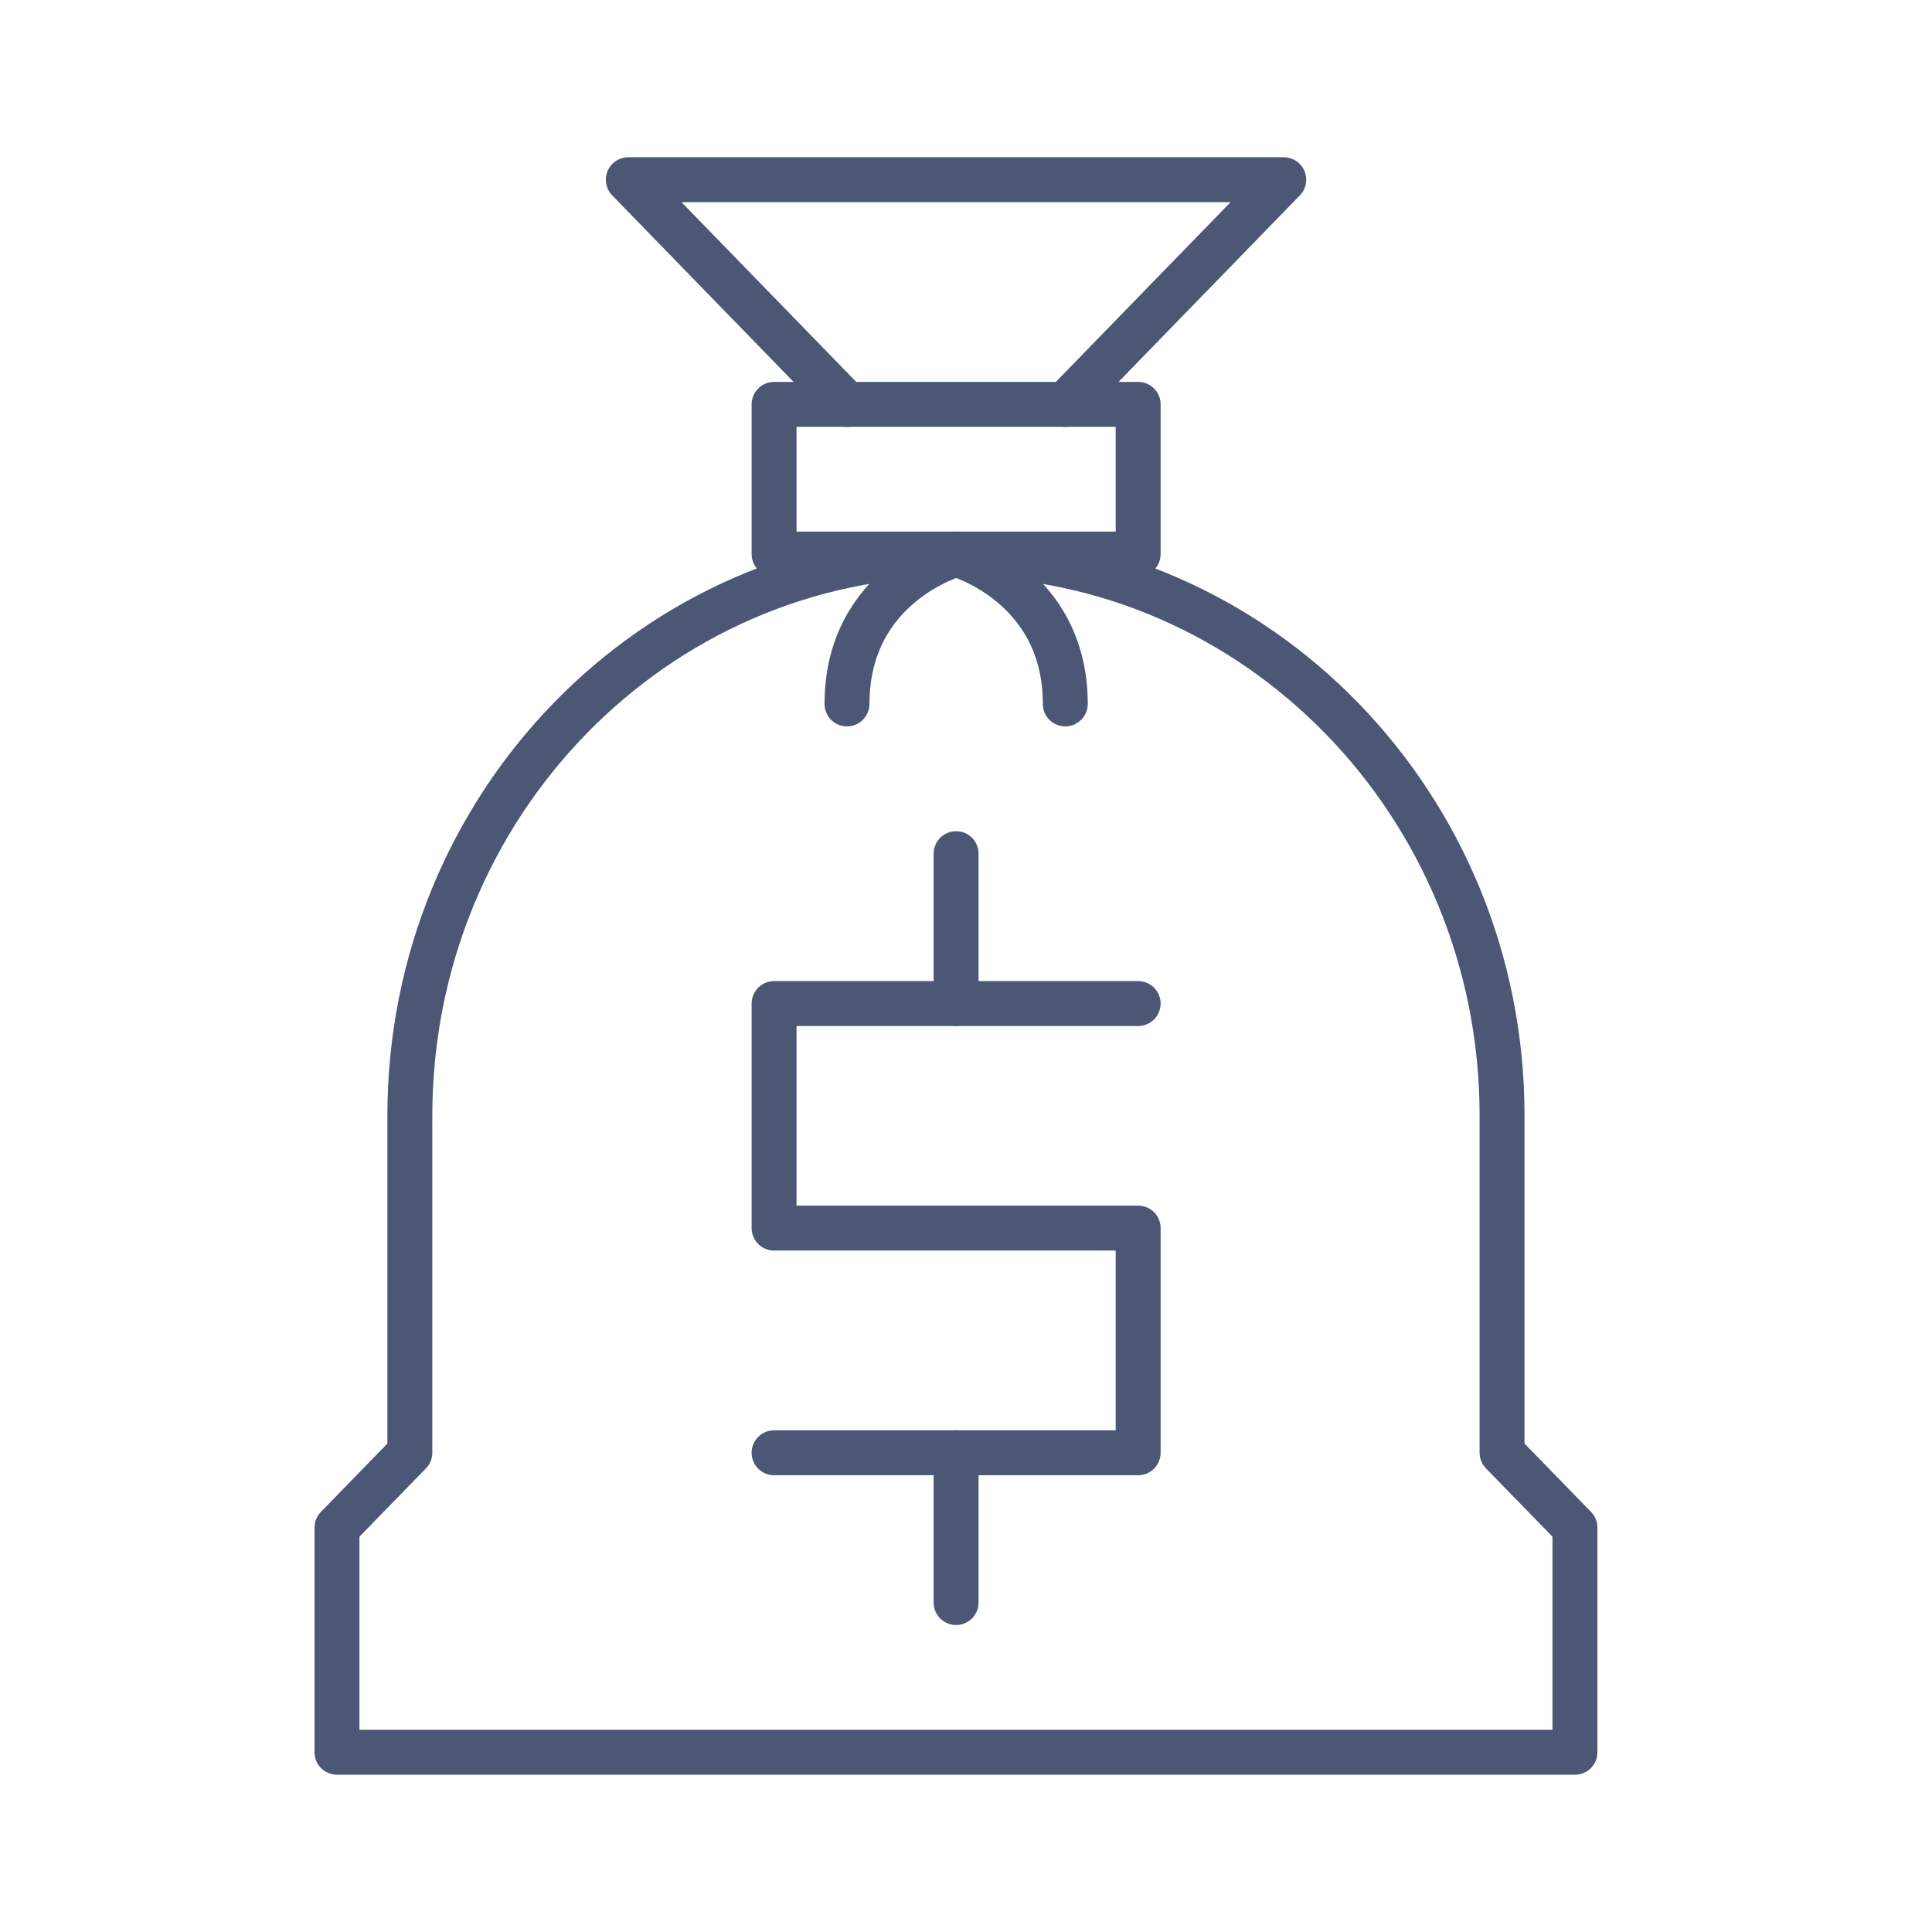 <svg width="86" height="86" viewBox="0 0 86 86" fill="none" xmlns="http://www.w3.org/2000/svg">
<path d="M15.008 77.999H70.106V67.997L66.862 64.665V49.662C66.862 35.856 55.976 24.664 42.553 24.664C29.13 24.664 18.244 35.856 18.244 49.662V64.665L15 67.997V77.999H15.008Z" stroke="#4C5776" stroke-width="2" stroke-linecap="round" stroke-linejoin="round"/>
<path d="M47.42 31.334C47.42 26.004 42.562 24.672 42.562 24.672C42.562 24.672 37.703 26.004 37.703 31.334" stroke="#4C5776" stroke-width="2" stroke-linecap="round" stroke-linejoin="round"/>
<path d="M37.694 18.002L27.969 8H57.144L47.419 18.002" stroke="#4C5776" stroke-width="2" stroke-linecap="round" stroke-linejoin="round"/>
<path d="M34.457 64.668H50.663V54.666H34.457V44.672H50.663" stroke="#4C5776" stroke-width="2" stroke-linecap="round" stroke-linejoin="round"/>
<path d="M42.559 44.671V38" stroke="#4C5776" stroke-width="2" stroke-linecap="round" stroke-linejoin="round"/>
<path d="M42.559 64.664V71.335" stroke="#4C5776" stroke-width="2" stroke-linecap="round" stroke-linejoin="round"/>
<path d="M50.663 18H34.457V24.663H50.663V18Z" stroke="#4C5776" stroke-width="2" stroke-linecap="round" stroke-linejoin="round"/>
</svg>
